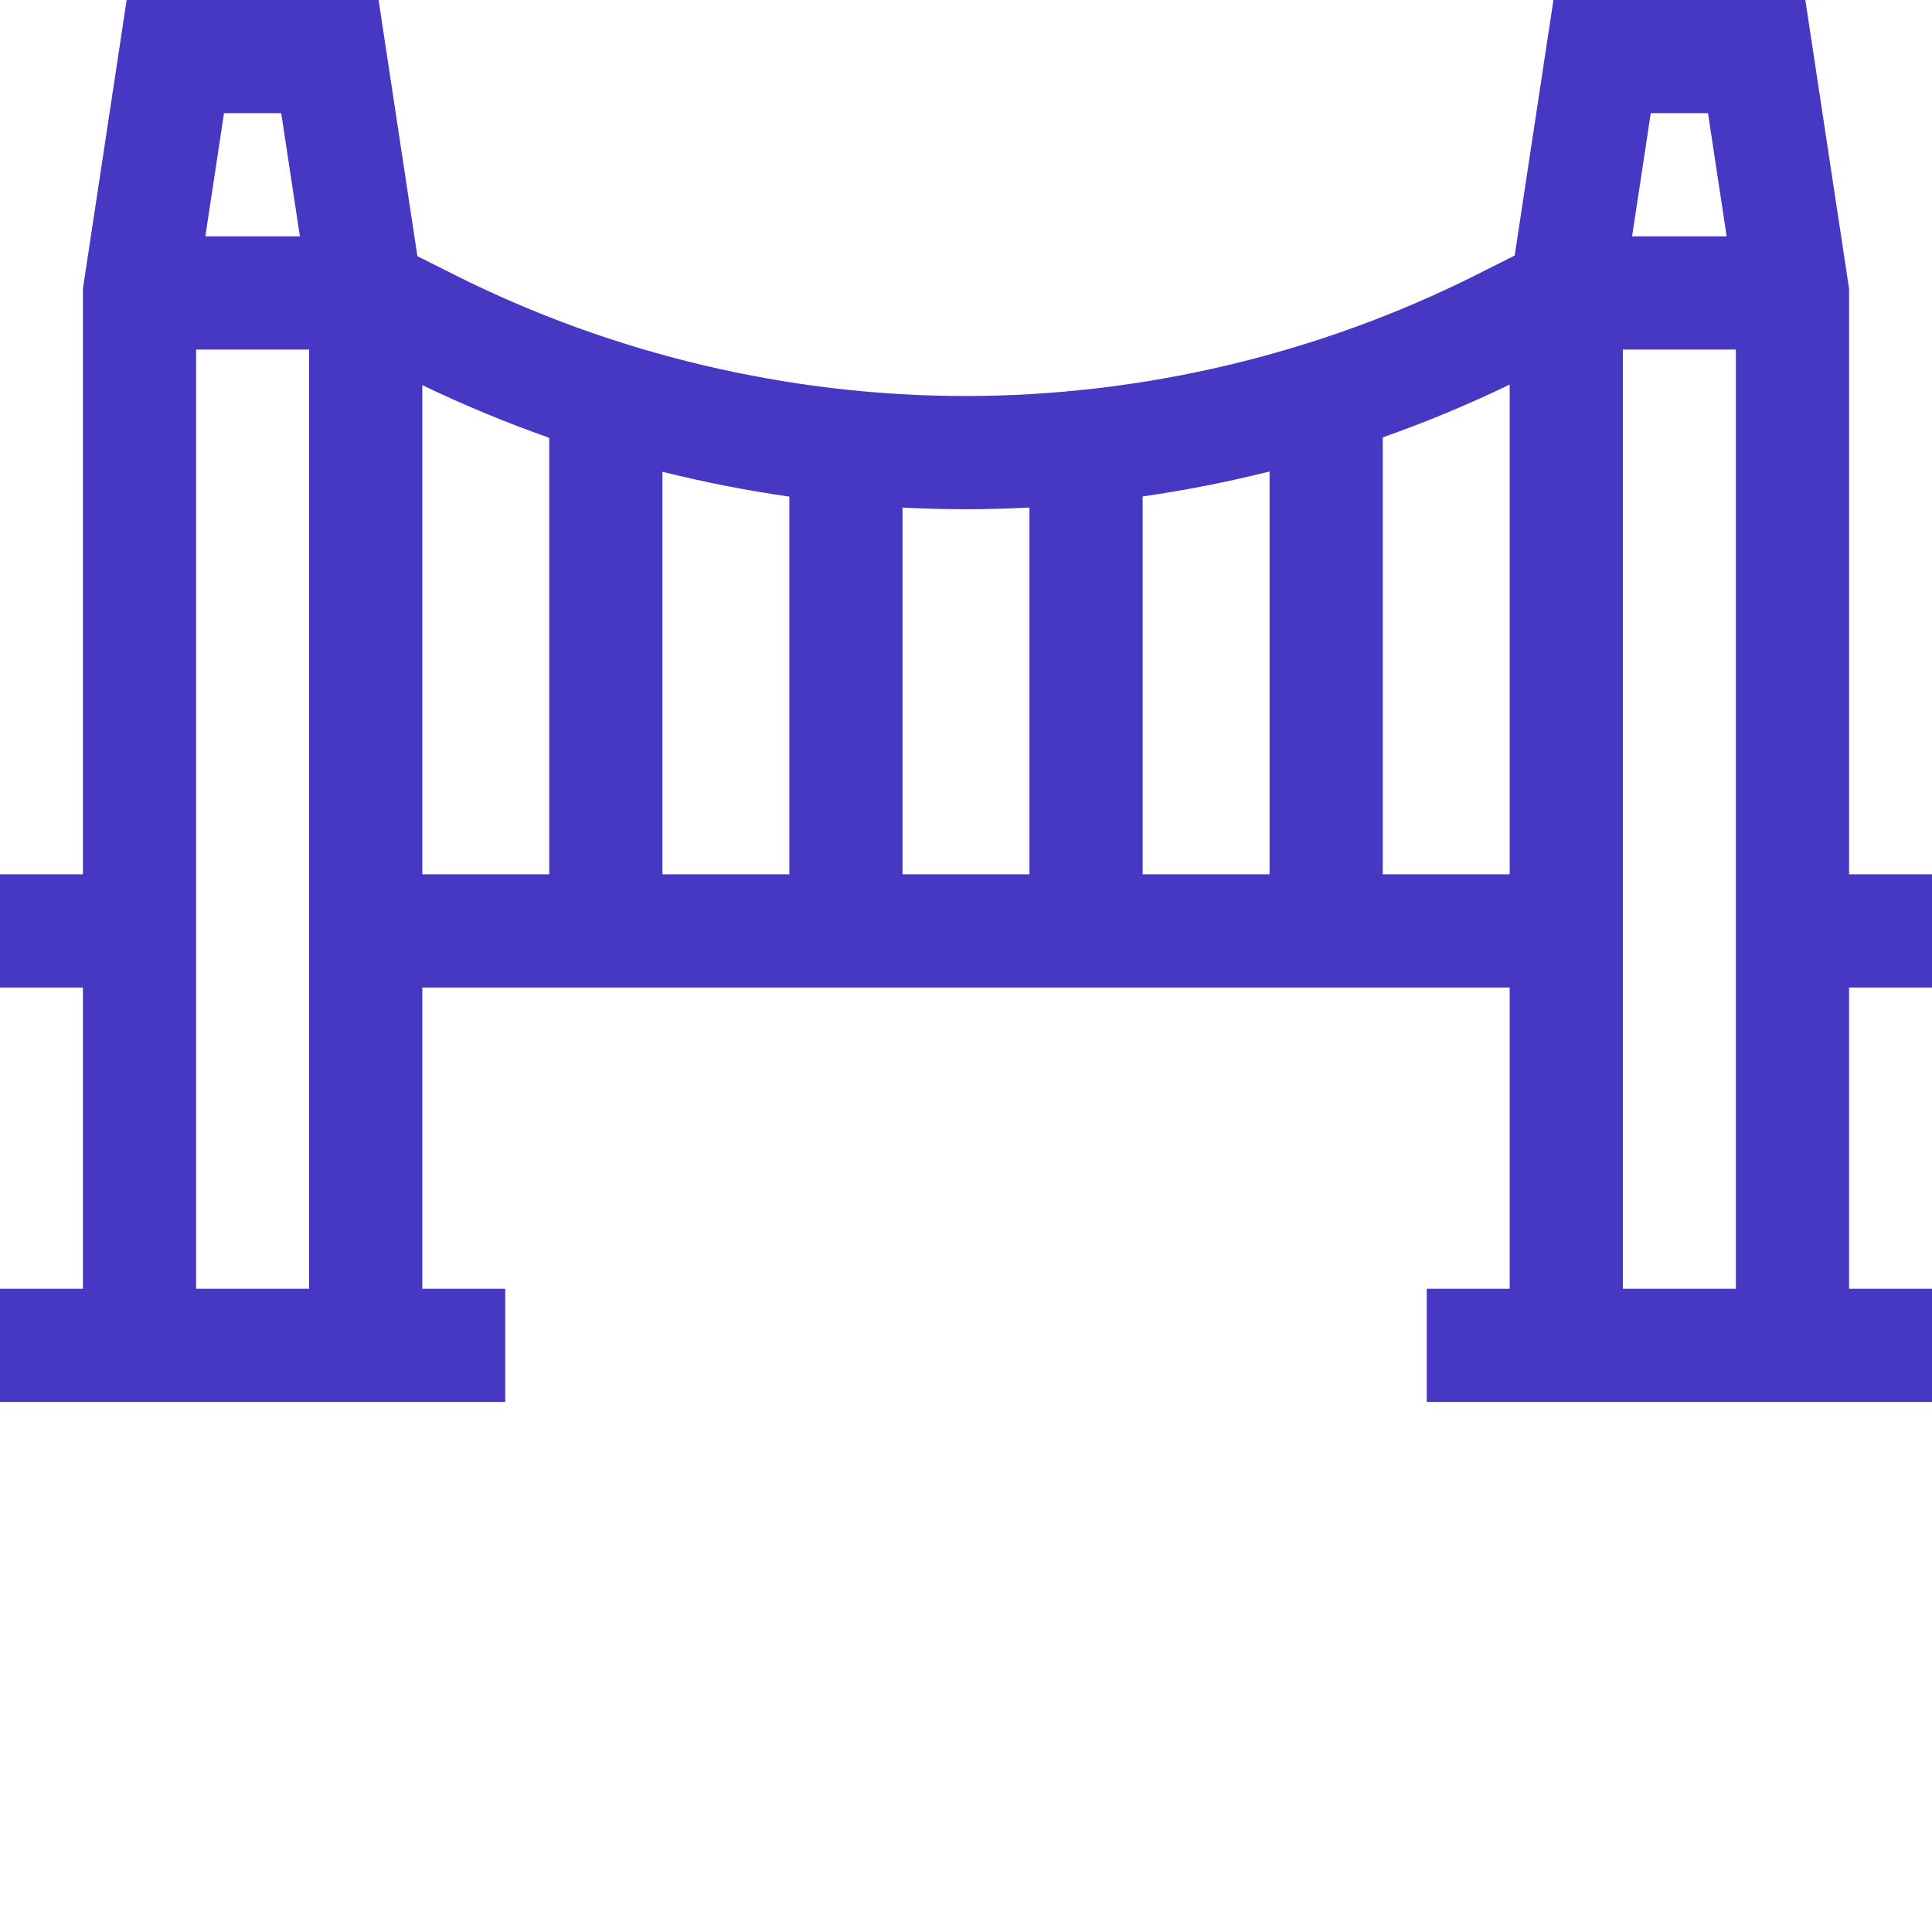<?xml version="1.0"?>
<svg xmlns="http://www.w3.org/2000/svg" id="Layer_1" enable-background="new 0 0 512 512" height="512px" viewBox="0 0 512 512" width="512px" class=""><g><path d="m512 261.708v-30h-21.974v-155.197l-11.592-76.511h-66.761l-10.261 67.72-10.272 5.159c-41.769 20.979-88.553 32.068-135.294 32.068s-93.526-11.089-135.295-32.068l-9.937-4.991-10.286-67.888h-66.762l-11.592 76.511v155.198h-21.974v30h21.974v79.831h-21.974v30h133.894v-30h-21.974v-79.831h288.16v79.831h-21.974v30h133.894v-30h-21.974v-79.831h21.974zm-59.363-231.708 4.946 32.641h-25.059l4.945-32.641zm-116.189 94.947v106.762h-33.632v-100.146c11.312-1.629 22.543-3.837 33.632-6.616zm-63.632 9.55v97.212h-33.632v-97.196c5.55.283 11.105.435 16.661.435 5.659-.001 11.318-.157 16.971-.451zm-63.632 97.211h-33.632v-106.686c11.089 2.768 22.32 4.966 33.632 6.584zm-134.653-201.708 4.946 32.641h-25.059l4.945-32.641zm-22.557 311.539v-248.898h29.946v248.898zm59.946-239.477c10.938 5.269 22.174 9.925 33.632 13.958v115.689h-33.632zm254.528 129.646v-115.799c11.459-4.046 22.695-8.712 33.632-13.995v129.794zm63.632 109.831v-248.898h29.947v248.898z" data-original="#000000" class="active-path" data-old_color="#000000" fill="#4638C2"/></g> </svg>
